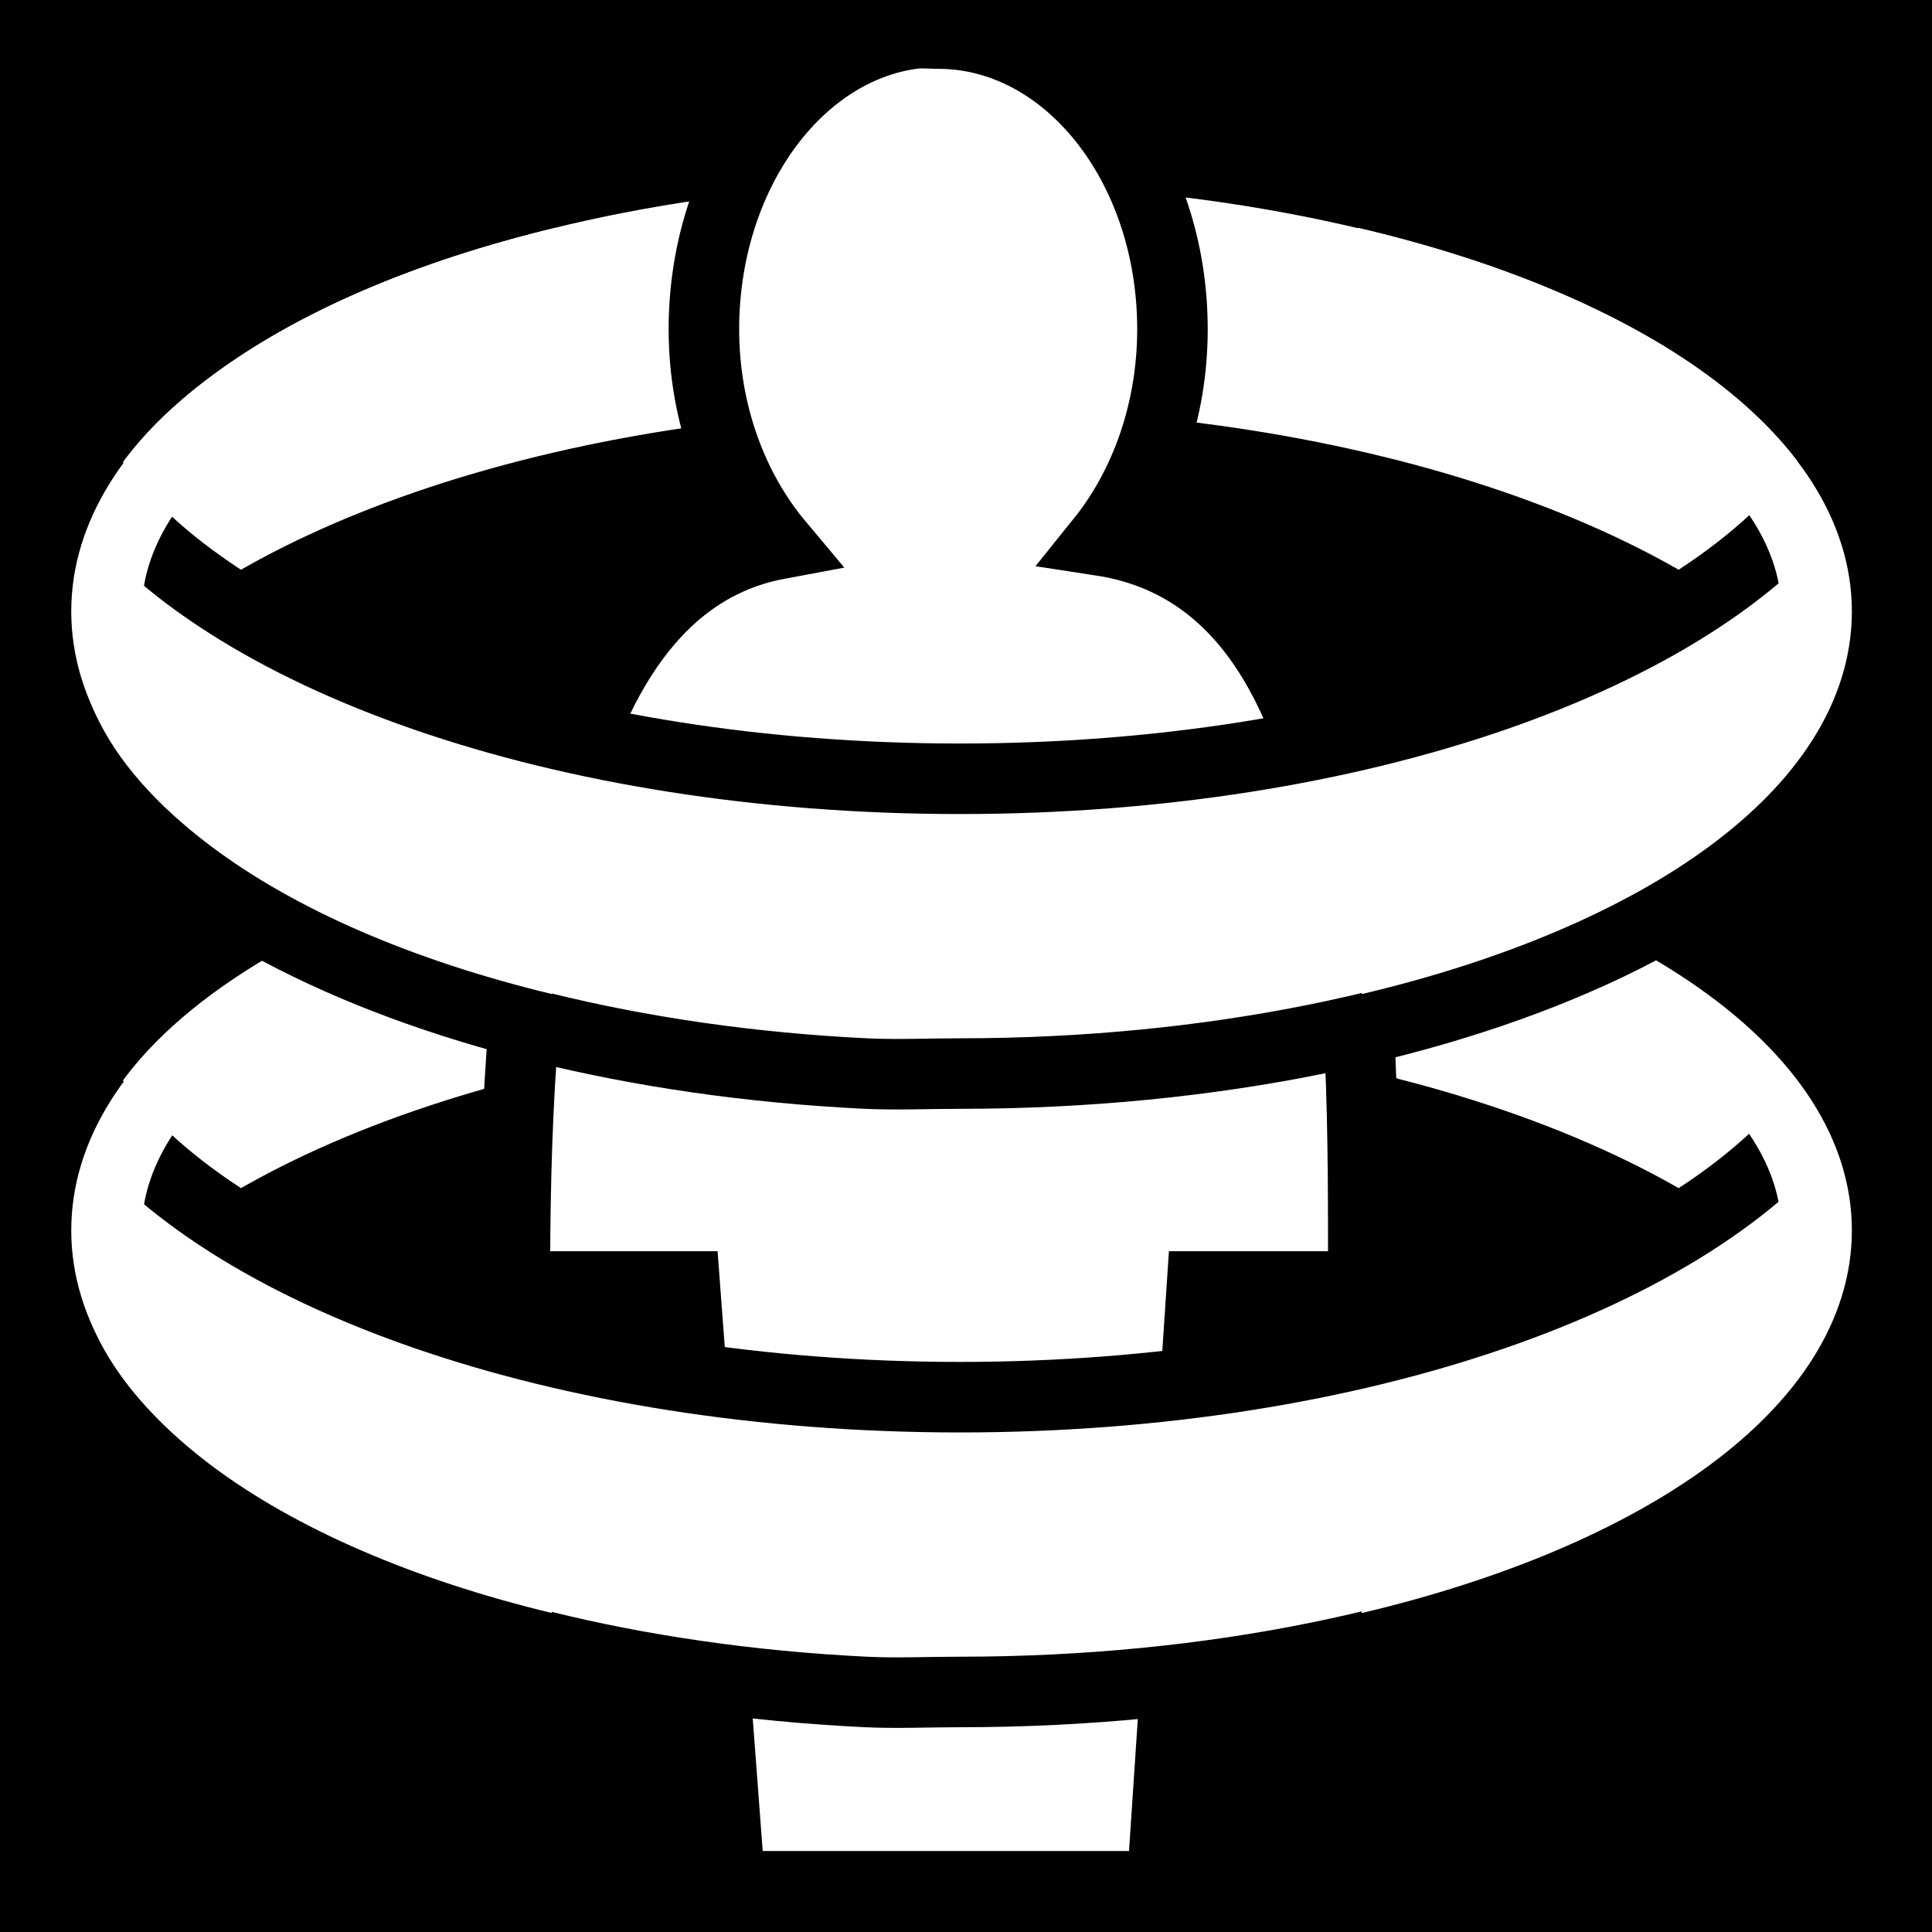 <svg viewBox="0 0 512 512" xmlns="http://www.w3.org/2000/svg">
<path d="m0,0h512v512h-512z"/>
<g transform="matrix(18.689,0,0,18.689,-4314.273,-10235.665)">
<path d="m243.122,549.79c-6.559.319-11.678,3.007-11.678,6.233 0,.738.287,1.433.778,2.09 1.794-2.414 6.58-4.143 12.234-4.143s10.44,1.729 12.234,4.143c.492-.657.778-1.353.778-2.09 0-3.441-5.829-6.233-13.012-6.233-.449,0-.897-.021-1.335,0z" fill="#fff" stroke="#000"/>
<path d="m243.122,558.559c-6.559.319-11.678,3.007-11.678,6.233 0,.738.287,1.433.778,2.09 1.794-2.414 6.58-4.143 12.234-4.143s10.44,1.729 12.234,4.143c.492-.657.778-1.353.778-2.09 0-3.441-5.829-6.233-13.012-6.233-.449,0-.897-.021-1.335,0z" fill="#fff" stroke="#000"/>
<path d="m243.804,548.16c-1.672.215-2.977,2.017-2.977,4.192 2e-05,1.204.416,2.28 1.058,3.046-3.477.648-3.739,6.453-3.739,10.528h2.411l.64,8.505h6.126l.566-8.505h2.288c0-4.086.083-9.993-3.715-10.576 .614-.763 1.009-1.823 1.009-2.998-2e-05-2.32-1.49-4.192-3.321-4.192-.114,0-.233-.014-.344,0z" fill="#fff" fill-rule="evenodd" stroke="#000"/>
<path d="m243.122,571.676c-6.559-.319-11.678-3.007-11.678-6.233 0-.738.287-1.433.778-2.09 1.794,2.414 6.58,4.143 12.234,4.143s10.44-1.729 12.234-4.143c.492.657.778,1.353.778,2.09 0,3.441-5.829,6.233-13.012,6.233-.449,0-.897.021-1.335,0z" fill="#fff" stroke="#000"/>
<path d="m238.786,561.293c-3.819-.922-6.43-2.788-6.43-4.939 0-2.16 2.634-4.033 6.48-4.951" fill="none" stroke="#fff"/>
<path d="m250.042,561.293c3.898-.922 6.563-2.788 6.563-4.939 0-2.16-2.689-4.033-6.614-4.951" fill="none" stroke="#fff"/>
<path d="m238.786,570.07c-3.819-.922-6.43-2.788-6.43-4.939 0-2.16 2.634-4.033 6.48-4.951" fill="none" stroke="#fff"/>
<path d="m250.042,570.07c3.898-.922 6.563-2.788 6.563-4.939 0-2.16-2.689-4.033-6.614-4.951" fill="none" stroke="#fff"/>
<path d="m243.122,562.907c-6.559-.319-11.678-3.007-11.678-6.233 0-.738.287-1.433.778-2.09 1.794,2.414 6.58,4.143 12.234,4.143s10.44-1.729 12.234-4.143c.492.657.778,1.353.778,2.09 0,3.441-5.829,6.233-13.012,6.233-.449,0-.897.021-1.335,0z" fill="#fff" stroke="#000"/>
<path d="m238.786,561.293c-3.819-.922-6.43-2.788-6.43-4.939 0-2.16 2.634-4.033 6.48-4.951" fill="none" stroke="#fff"/>
<path d="m250.042,561.293c3.898-.922 6.563-2.788 6.563-4.939 0-2.16-2.689-4.033-6.614-4.951" fill="none" stroke="#fff"/>
</g>
</svg>
